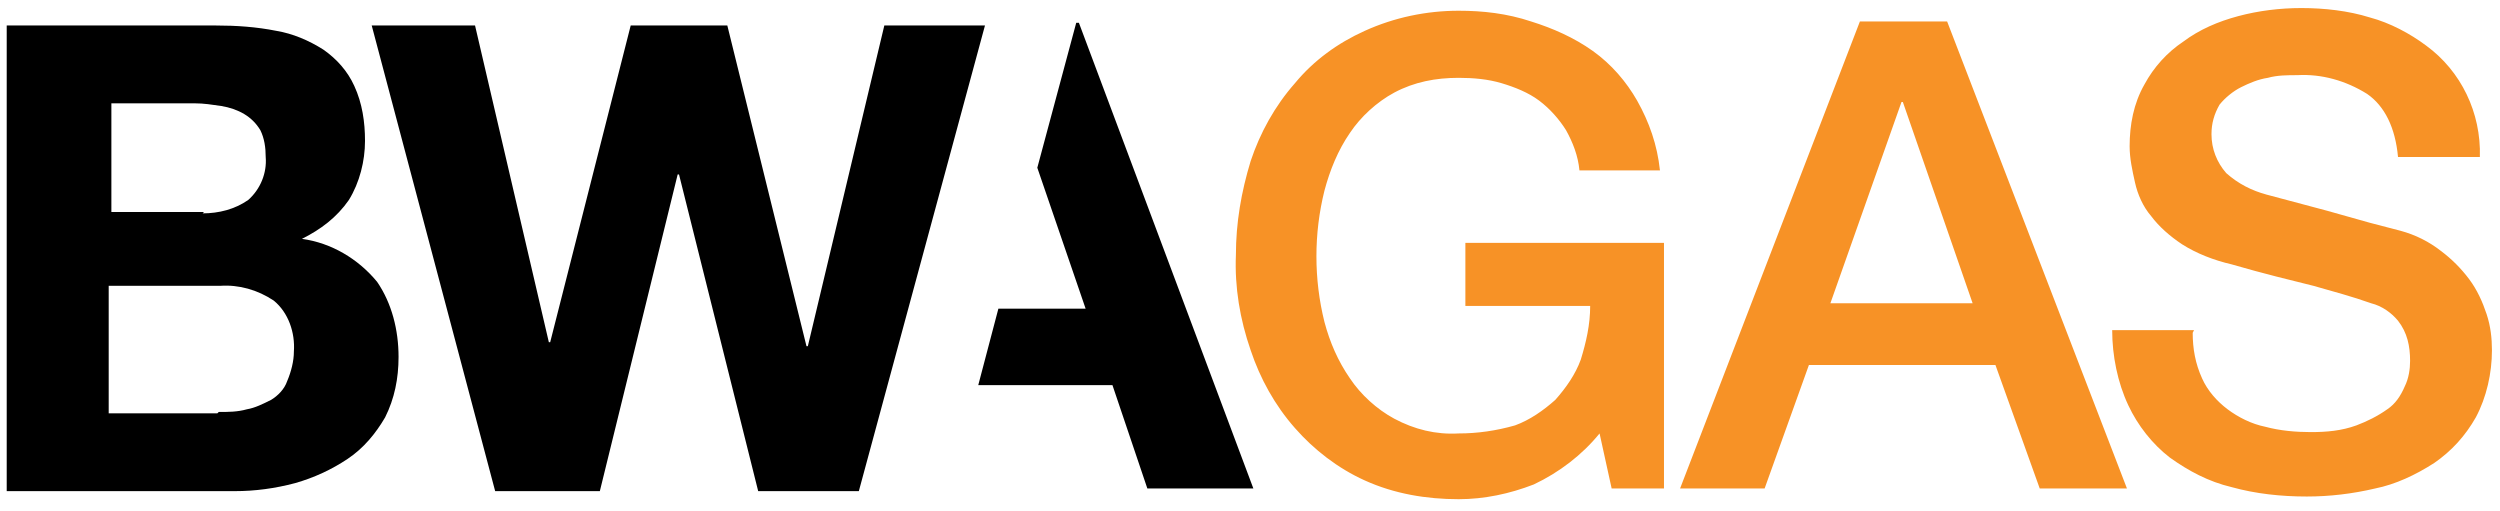 <svg xmlns="http://www.w3.org/2000/svg" id="Layer_1" data-name="Layer 1" version="1.1" viewBox="0 0 186.3 38.1">
  <defs>
    <style>
      .cls-1,.cls-2{fill:#000;stroke-width:0}.cls-2{fill:#f79226}
    </style>
  </defs>
  <path d="M16.1 1.9c1.5 0 3 .1 4.5.4 1.2.2 2.4.7 3.5 1.4 1 .7 1.8 1.6 2.3 2.7.6 1.3.8 2.7.8 4.1 0 1.5-.4 3.1-1.2 4.4-.9 1.3-2.1 2.2-3.5 2.9 2.2.3 4.2 1.5 5.6 3.2 1.1 1.6 1.6 3.6 1.6 5.6 0 1.6-.3 3.1-1 4.5-.7 1.2-1.6 2.3-2.8 3.1-1.2.8-2.5 1.4-3.9 1.8-1.5.4-3 .6-4.5.6H.5V1.9H16Zm-1 14c1.2 0 2.4-.3 3.4-1 .9-.8 1.4-2 1.3-3.2 0-.7-.1-1.4-.4-2-.3-.5-.7-.9-1.2-1.2-.5-.3-1.1-.5-1.7-.6-.7-.1-1.3-.2-2-.2H8.3v8.1h6.9Zm1.2 14.8c.7 0 1.4 0 2.1-.2.6-.1 1.2-.4 1.8-.7.5-.3 1-.8 1.2-1.4.3-.7.5-1.5.5-2.2.1-1.4-.4-2.9-1.5-3.8-1.2-.8-2.6-1.2-4-1.1H8.1v9.5h8.1ZM56.5 36.6 50.6 13h-.1l-5.8 23.6h-7.8L27.7 1.9h7.7l5.5 23.6h.1l6-23.6h7.2l5.9 23.9h.1l5.7-23.9h7.5L64 36.6h-7.5zM80.4 1.7h-.2l-2.9 10.8L80.9 23h-6.5l-1.5 5.7h10l2.6 7.7h7.9l-13-34.7z" class="cls-1"/>
  <path d="M124 36.4h-3.9l-.9-4.1c-1.3 1.6-3 2.9-4.9 3.8-1.8.7-3.7 1.1-5.6 1.1-2.4 0-4.8-.4-7-1.4-2-.9-3.8-2.3-5.2-3.9-1.5-1.7-2.6-3.7-3.3-5.8-.8-2.3-1.2-4.7-1.1-7.1 0-2.4.4-4.7 1.1-7 .7-2.1 1.8-4.1 3.3-5.8 1.4-1.7 3.2-3 5.2-3.9 2.2-1 4.6-1.5 7-1.5 1.8 0 3.6.2 5.4.8 1.6.5 3.2 1.2 4.6 2.2 1.4 1 2.5 2.3 3.3 3.7.9 1.6 1.5 3.3 1.7 5.2h-6c-.1-1.1-.5-2.1-1-3-.5-.8-1.2-1.6-2-2.2-.8-.6-1.8-1-2.8-1.3-1-.3-2.1-.4-3.2-.4-1.7 0-3.3.3-4.8 1.1-1.3.7-2.5 1.8-3.3 3-.9 1.3-1.5 2.8-1.9 4.3-.8 3.2-.8 6.6 0 9.8.4 1.5 1 2.9 1.9 4.2.8 1.2 2 2.3 3.3 3 1.5.8 3.1 1.2 4.8 1.1 1.4 0 2.8-.2 4.2-.6 1.1-.4 2.1-1.1 3-1.9.8-.9 1.5-1.9 1.9-3 .4-1.3.7-2.6.7-4h-9.3v-4.7H124v18.3ZM138.6 1.6h6.5l13.4 34.8H152l-3.3-9.2h-13.9l-3.3 9.2h-6.3l13.4-34.8Zm-2.2 21H147l-5.2-15h-.1l-5.3 15ZM163.4 24.8c0 1.2.2 2.3.7 3.4.4.9 1.1 1.7 1.9 2.3.8.6 1.8 1.1 2.8 1.3 1.1.3 2.3.4 3.4.4 1.2 0 2.3-.1 3.4-.5.8-.3 1.6-.7 2.3-1.2.6-.4 1-1 1.3-1.7.3-.6.4-1.3.4-1.9 0-1.1-.2-2.1-.9-3-.5-.6-1.2-1.1-2-1.3-1.4-.5-2.9-.9-4.3-1.3-1.6-.4-3.7-.9-6.1-1.6-1.3-.3-2.6-.8-3.7-1.5-.9-.6-1.7-1.3-2.3-2.1-.6-.7-1-1.6-1.2-2.5-.2-.9-.4-1.8-.4-2.7 0-1.6.3-3.2 1.1-4.6.7-1.3 1.7-2.4 2.9-3.2 1.2-.9 2.6-1.5 4.1-1.9 1.5-.4 3.1-.6 4.7-.6 1.7 0 3.5.2 5.1.7 1.5.4 3 1.2 4.2 2.1 2.6 1.9 4.1 5 4 8.3h-6.1c-.2-2.2-1-3.8-2.3-4.7-1.6-1-3.4-1.5-5.2-1.4-.7 0-1.5 0-2.2.2-.7.1-1.4.4-2 .7-.6.3-1.2.8-1.6 1.3-.4.7-.6 1.4-.6 2.2 0 1.1.4 2.1 1.1 2.9.9.8 1.9 1.3 3 1.6l1.5.4 3 .8 3.2.9 2.3.6c1.1.3 2.1.8 3 1.5.8.6 1.5 1.3 2.1 2.1.6.8 1 1.7 1.3 2.6.3.9.4 1.8.4 2.7 0 1.7-.4 3.5-1.2 5-.8 1.4-1.8 2.5-3.1 3.4-1.4.9-2.9 1.6-4.4 1.9-1.7.4-3.4.6-5.1.6-1.9 0-3.8-.2-5.6-.7-1.7-.4-3.2-1.2-4.6-2.2-1.3-1-2.4-2.4-3.1-3.9-.8-1.7-1.2-3.7-1.2-5.6h6.1Z" class="cls-2"/>
</svg>
